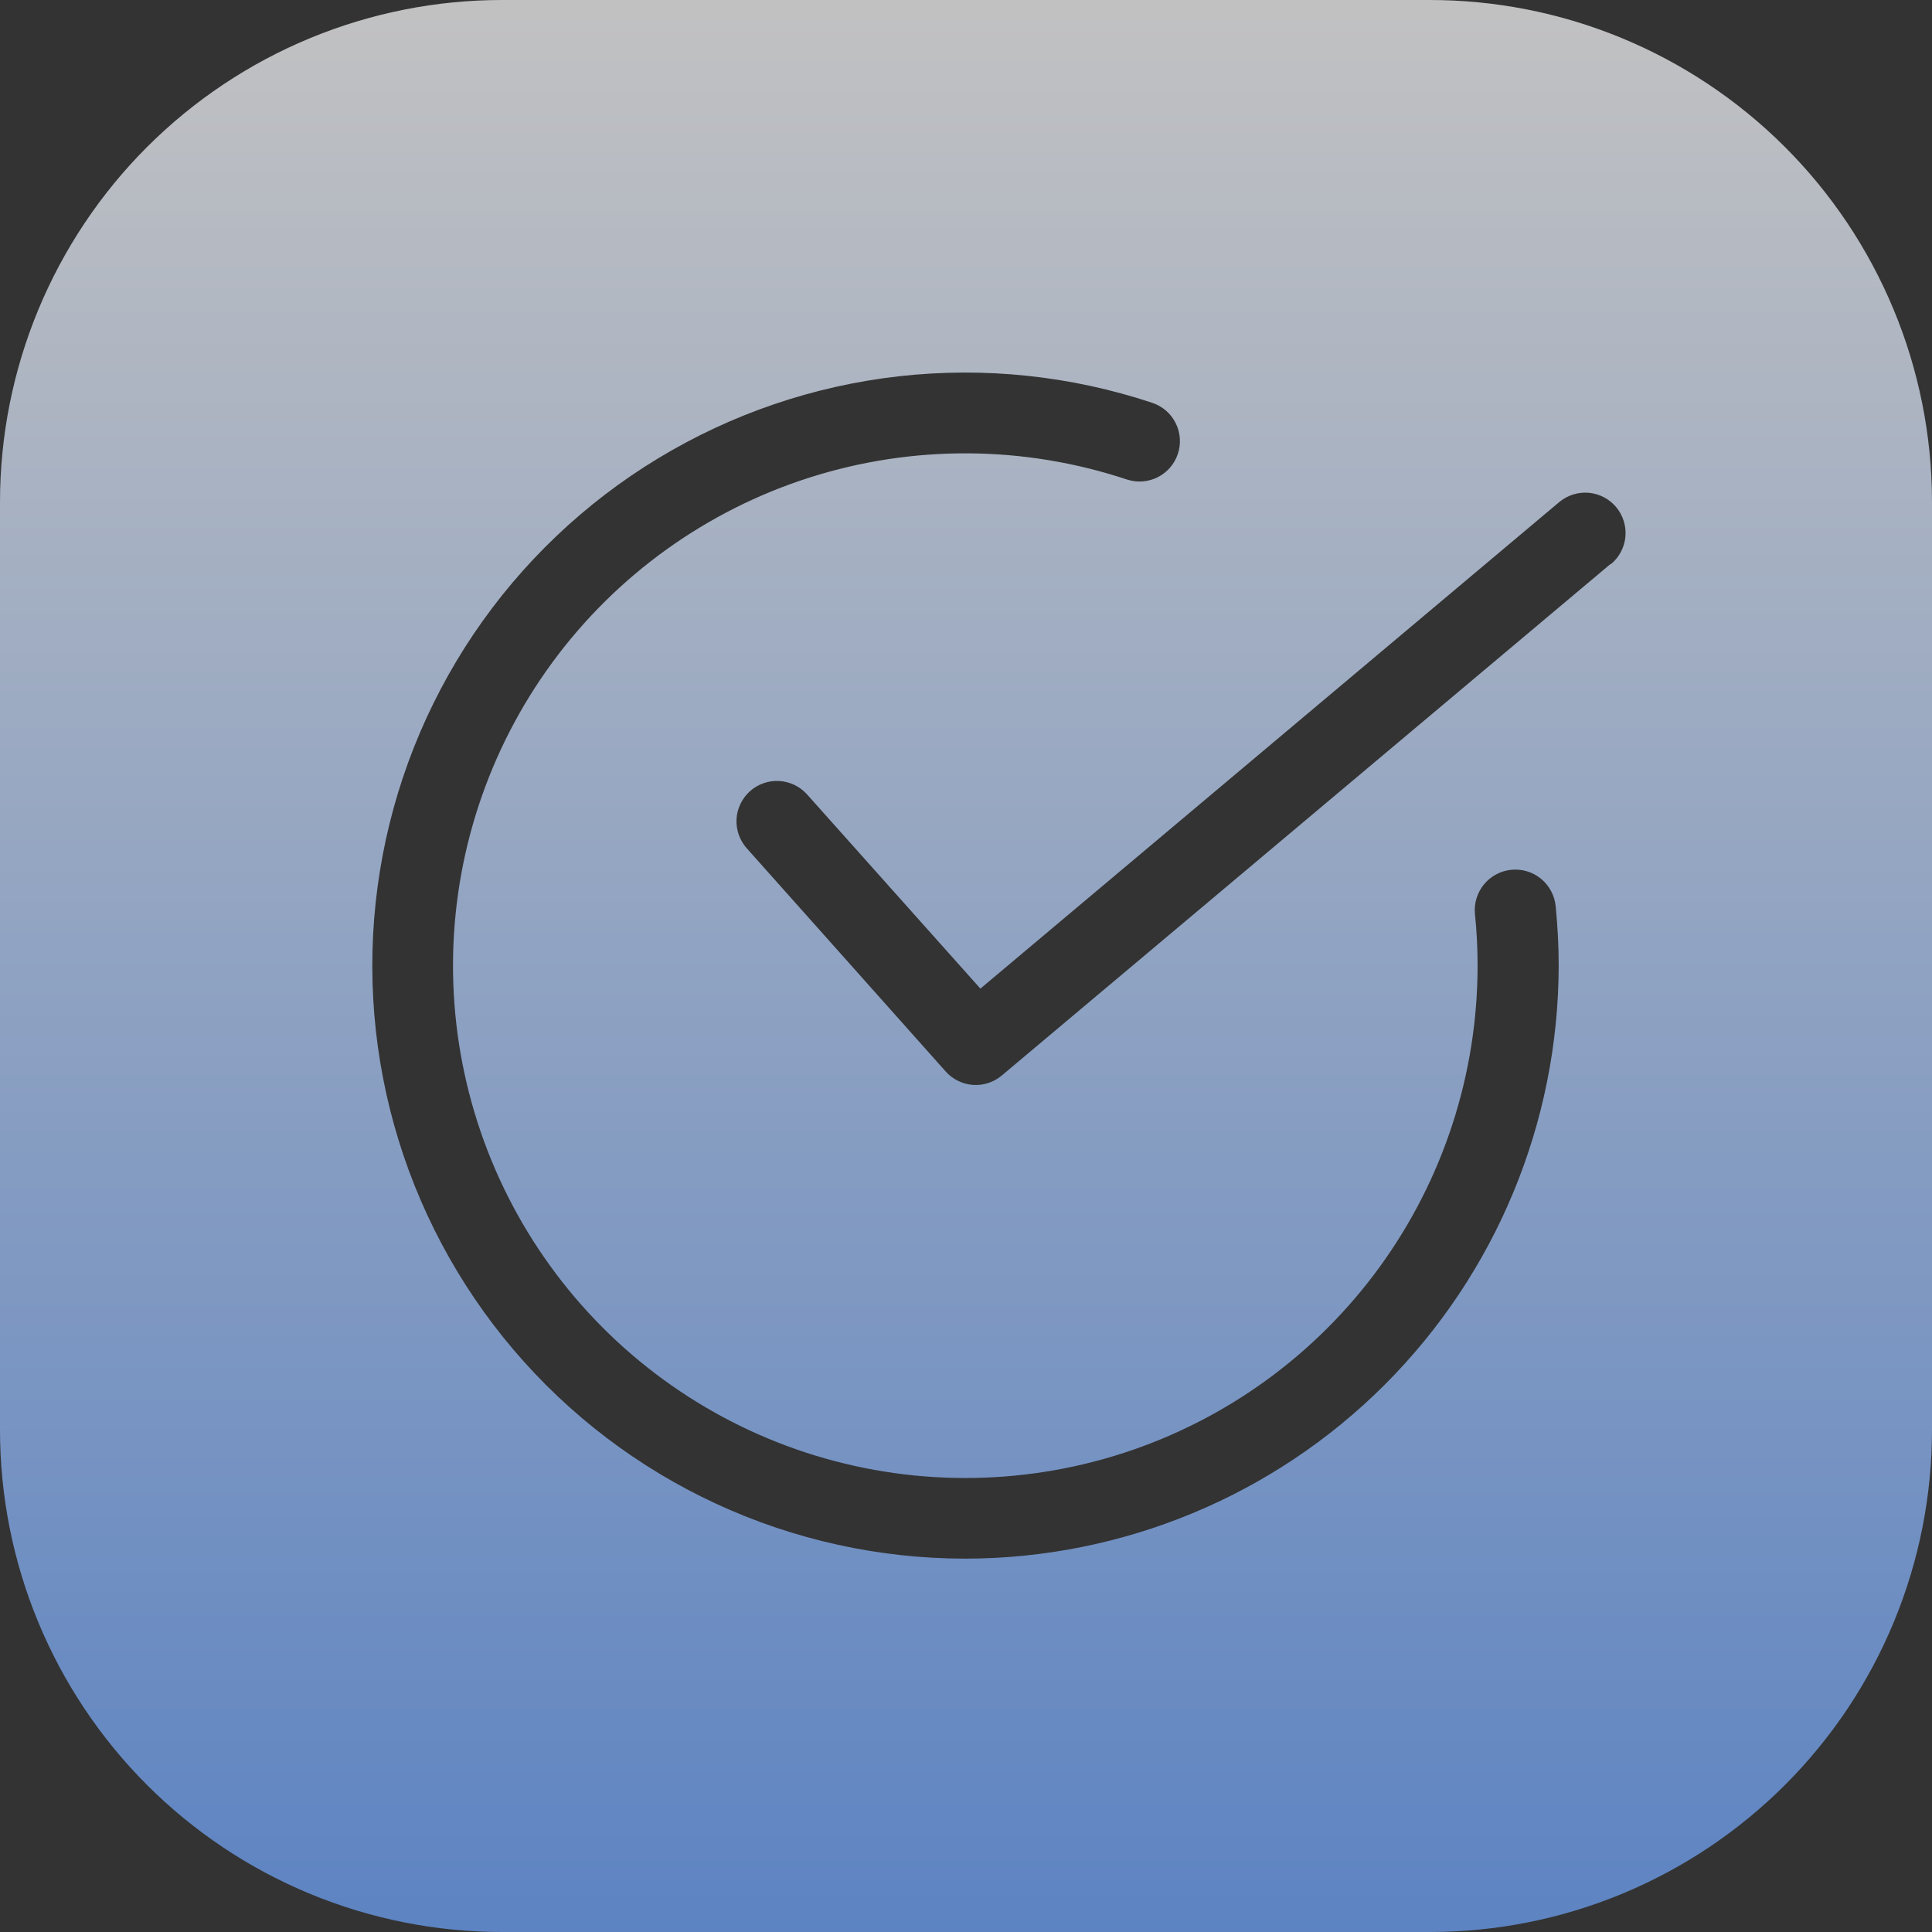 <svg width="44" height="44" viewBox="0 0 44 44" fill="none" xmlns="http://www.w3.org/2000/svg">
<rect x="0" y="0" width="44" height="44" fill="#333333" stroke="none"/>
<path d="M32.544 2.31025e-05H11.438C9.936 -0.001 8.449 0.295 7.061 0.869C5.673 1.443 4.412 2.286 3.35 3.347C2.288 4.409 1.446 5.67 0.871 7.057C0.296 8.445 -1.21207e-07 9.932 0 11.434V32.566C-1.21207e-07 34.068 0.296 35.555 0.871 36.943C1.446 38.33 2.288 39.591 3.35 40.653C4.412 41.715 5.673 42.557 7.061 43.131C8.449 43.705 9.936 44.001 11.438 44H32.567C34.07 44 35.558 43.704 36.947 43.128C38.335 42.552 39.596 41.708 40.658 40.645C41.72 39.581 42.562 38.318 43.135 36.929C43.709 35.539 44.002 34.051 44 32.547V11.416C43.998 9.914 43.699 8.427 43.122 7.04C42.545 5.654 41.701 4.394 40.637 3.334C39.573 2.274 38.311 1.434 36.922 0.862C35.533 0.29 34.046 -0.003 32.544 2.31025e-05ZM21.979 35.497C20.024 35.496 18.091 35.071 16.316 34.25C14.541 33.429 12.965 32.233 11.698 30.743C10.431 29.253 9.502 27.506 8.976 25.622C8.45 23.738 8.34 21.762 8.653 19.832C8.965 17.901 9.694 16.061 10.787 14.439C11.88 12.818 13.313 11.453 14.986 10.44C16.659 9.426 18.531 8.788 20.475 8.569C22.418 8.351 24.386 8.557 26.242 9.174C26.473 9.251 26.665 9.416 26.774 9.634C26.884 9.852 26.902 10.105 26.825 10.336C26.749 10.568 26.583 10.759 26.365 10.869C26.147 10.978 25.895 10.996 25.663 10.92C23.322 10.142 20.794 10.126 18.443 10.874C16.092 11.623 14.039 13.098 12.579 15.087C11.119 17.076 10.327 19.477 10.317 21.945C10.307 24.412 11.079 26.819 12.523 28.82C13.966 30.821 16.007 32.313 18.352 33.081C20.697 33.849 23.224 33.854 25.572 33.096C27.92 32.337 29.966 30.853 31.418 28.858C32.87 26.863 33.651 24.458 33.651 21.991C33.651 21.6 33.632 21.209 33.591 20.819C33.567 20.576 33.64 20.332 33.795 20.143C33.951 19.953 34.175 19.833 34.418 19.809C34.662 19.784 34.905 19.858 35.095 20.013C35.284 20.168 35.404 20.392 35.429 20.636C35.475 21.095 35.498 21.554 35.498 21.991C35.493 25.572 34.068 29.005 31.535 31.537C29.003 34.069 25.569 35.493 21.988 35.497H21.979ZM36.678 12.845L22.815 24.494C22.632 24.648 22.397 24.725 22.158 24.708C21.92 24.691 21.697 24.581 21.538 24.403L17.005 19.317C16.843 19.134 16.76 18.895 16.774 18.651C16.789 18.407 16.9 18.179 17.083 18.017C17.265 17.855 17.505 17.772 17.749 17.787C17.993 17.802 18.221 17.913 18.383 18.095L22.328 22.515L35.511 11.434C35.698 11.278 35.94 11.202 36.183 11.223C36.426 11.245 36.65 11.362 36.807 11.549C36.963 11.736 37.039 11.978 37.018 12.22C36.996 12.463 36.879 12.688 36.692 12.845H36.678Z" fill="url(#paint0_linear_513_813)" fill-opacity="0.7"/>
<defs>
<linearGradient id="paint0_linear_513_813" x1="22" y1="0" x2="22" y2="57.5" gradientUnits="userSpaceOnUse">
<stop stop-color="white"/>
<stop offset="1" stop-color="#438BFF"/>
</linearGradient>
</defs>
</svg>
